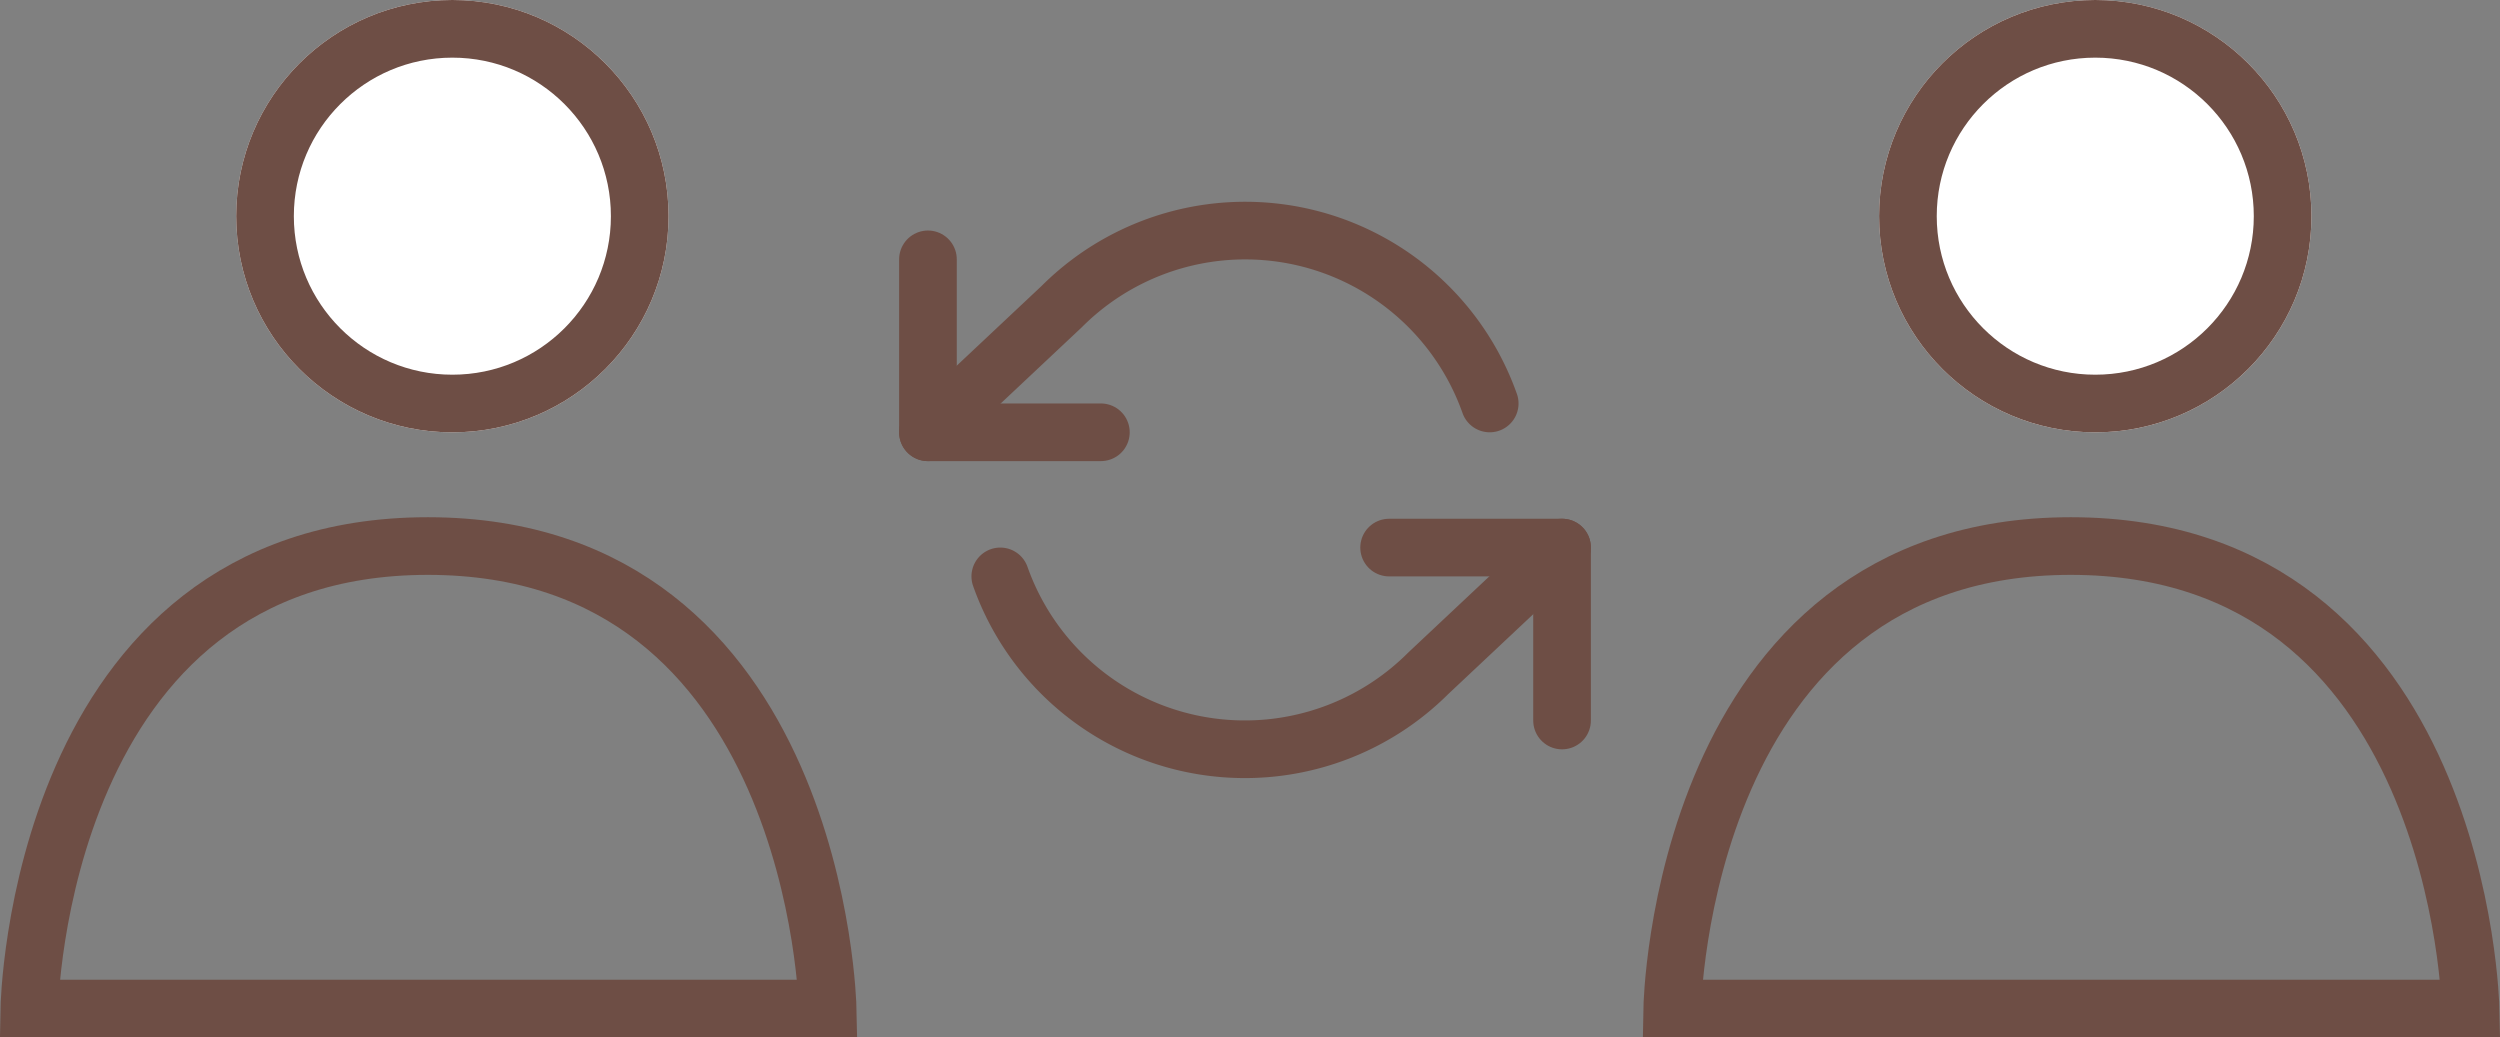 <svg xmlns="http://www.w3.org/2000/svg" width="86.737" height="35.992" viewBox="0 0 86.737 35.992">
  <rect x="0" y="0" width="86.737" height="35.992" fill="#808080" stroke="none"/>
  <g id="empatia" transform="translate(-143.805 -1249)">
    <g id="Ellisse_104" data-name="Ellisse 104" transform="translate(152 1249)" fill="#fff" stroke="#6e4e45" stroke-width="2">
      <circle cx="7.5" cy="7.5" r="7.5" stroke="none"/>
      <circle cx="7.5" cy="7.5" r="6.5" fill="none"/>
    </g>
    <path id="Tracciato_50" data-name="Tracciato 50" d="M-2412.178,1319.992s.281-16.047,13.828-16.047,13.871,16.047,13.871,16.047Z" transform="translate(2557 -36)" fill="none" stroke="#6e4e45" stroke-width="2"/>
    <g id="Ellisse_105" data-name="Ellisse 105" transform="translate(209 1249)" fill="#fff" stroke="#6e4e45" stroke-width="2">
      <circle cx="7.5" cy="7.5" r="7.5" stroke="none"/>
      <circle cx="7.5" cy="7.5" r="6.5" fill="none"/>
    </g>
    <path id="Tracciato_51" data-name="Tracciato 51" d="M-2412.178,1319.992s.281-16.047,13.828-16.047,13.871,16.047,13.871,16.047Z" transform="translate(2614 -36)" fill="none" stroke="#6e4e45" stroke-width="2"/>
    <g id="refresh-ccw" transform="translate(175 1253.998)">
      <path id="Tracciato_54" data-name="Tracciato 54" d="M1,4v6H7" fill="none" stroke="#6e4e45" stroke-linecap="round" stroke-linejoin="round" stroke-width="2"/>
      <path id="Tracciato_55" data-name="Tracciato 55" d="M23,20V14H17" fill="none" stroke="#6e4e45" stroke-linecap="round" stroke-linejoin="round" stroke-width="2"/>
      <path id="Tracciato_56" data-name="Tracciato 56" d="M20.49,9A9,9,0,0,0,5.64,5.64L1,10m22,4-4.64,4.36A9,9,0,0,1,3.51,15" fill="none" stroke="#6e4e45" stroke-linecap="round" stroke-linejoin="round" stroke-width="2"/>
    </g>
  </g>
</svg>
